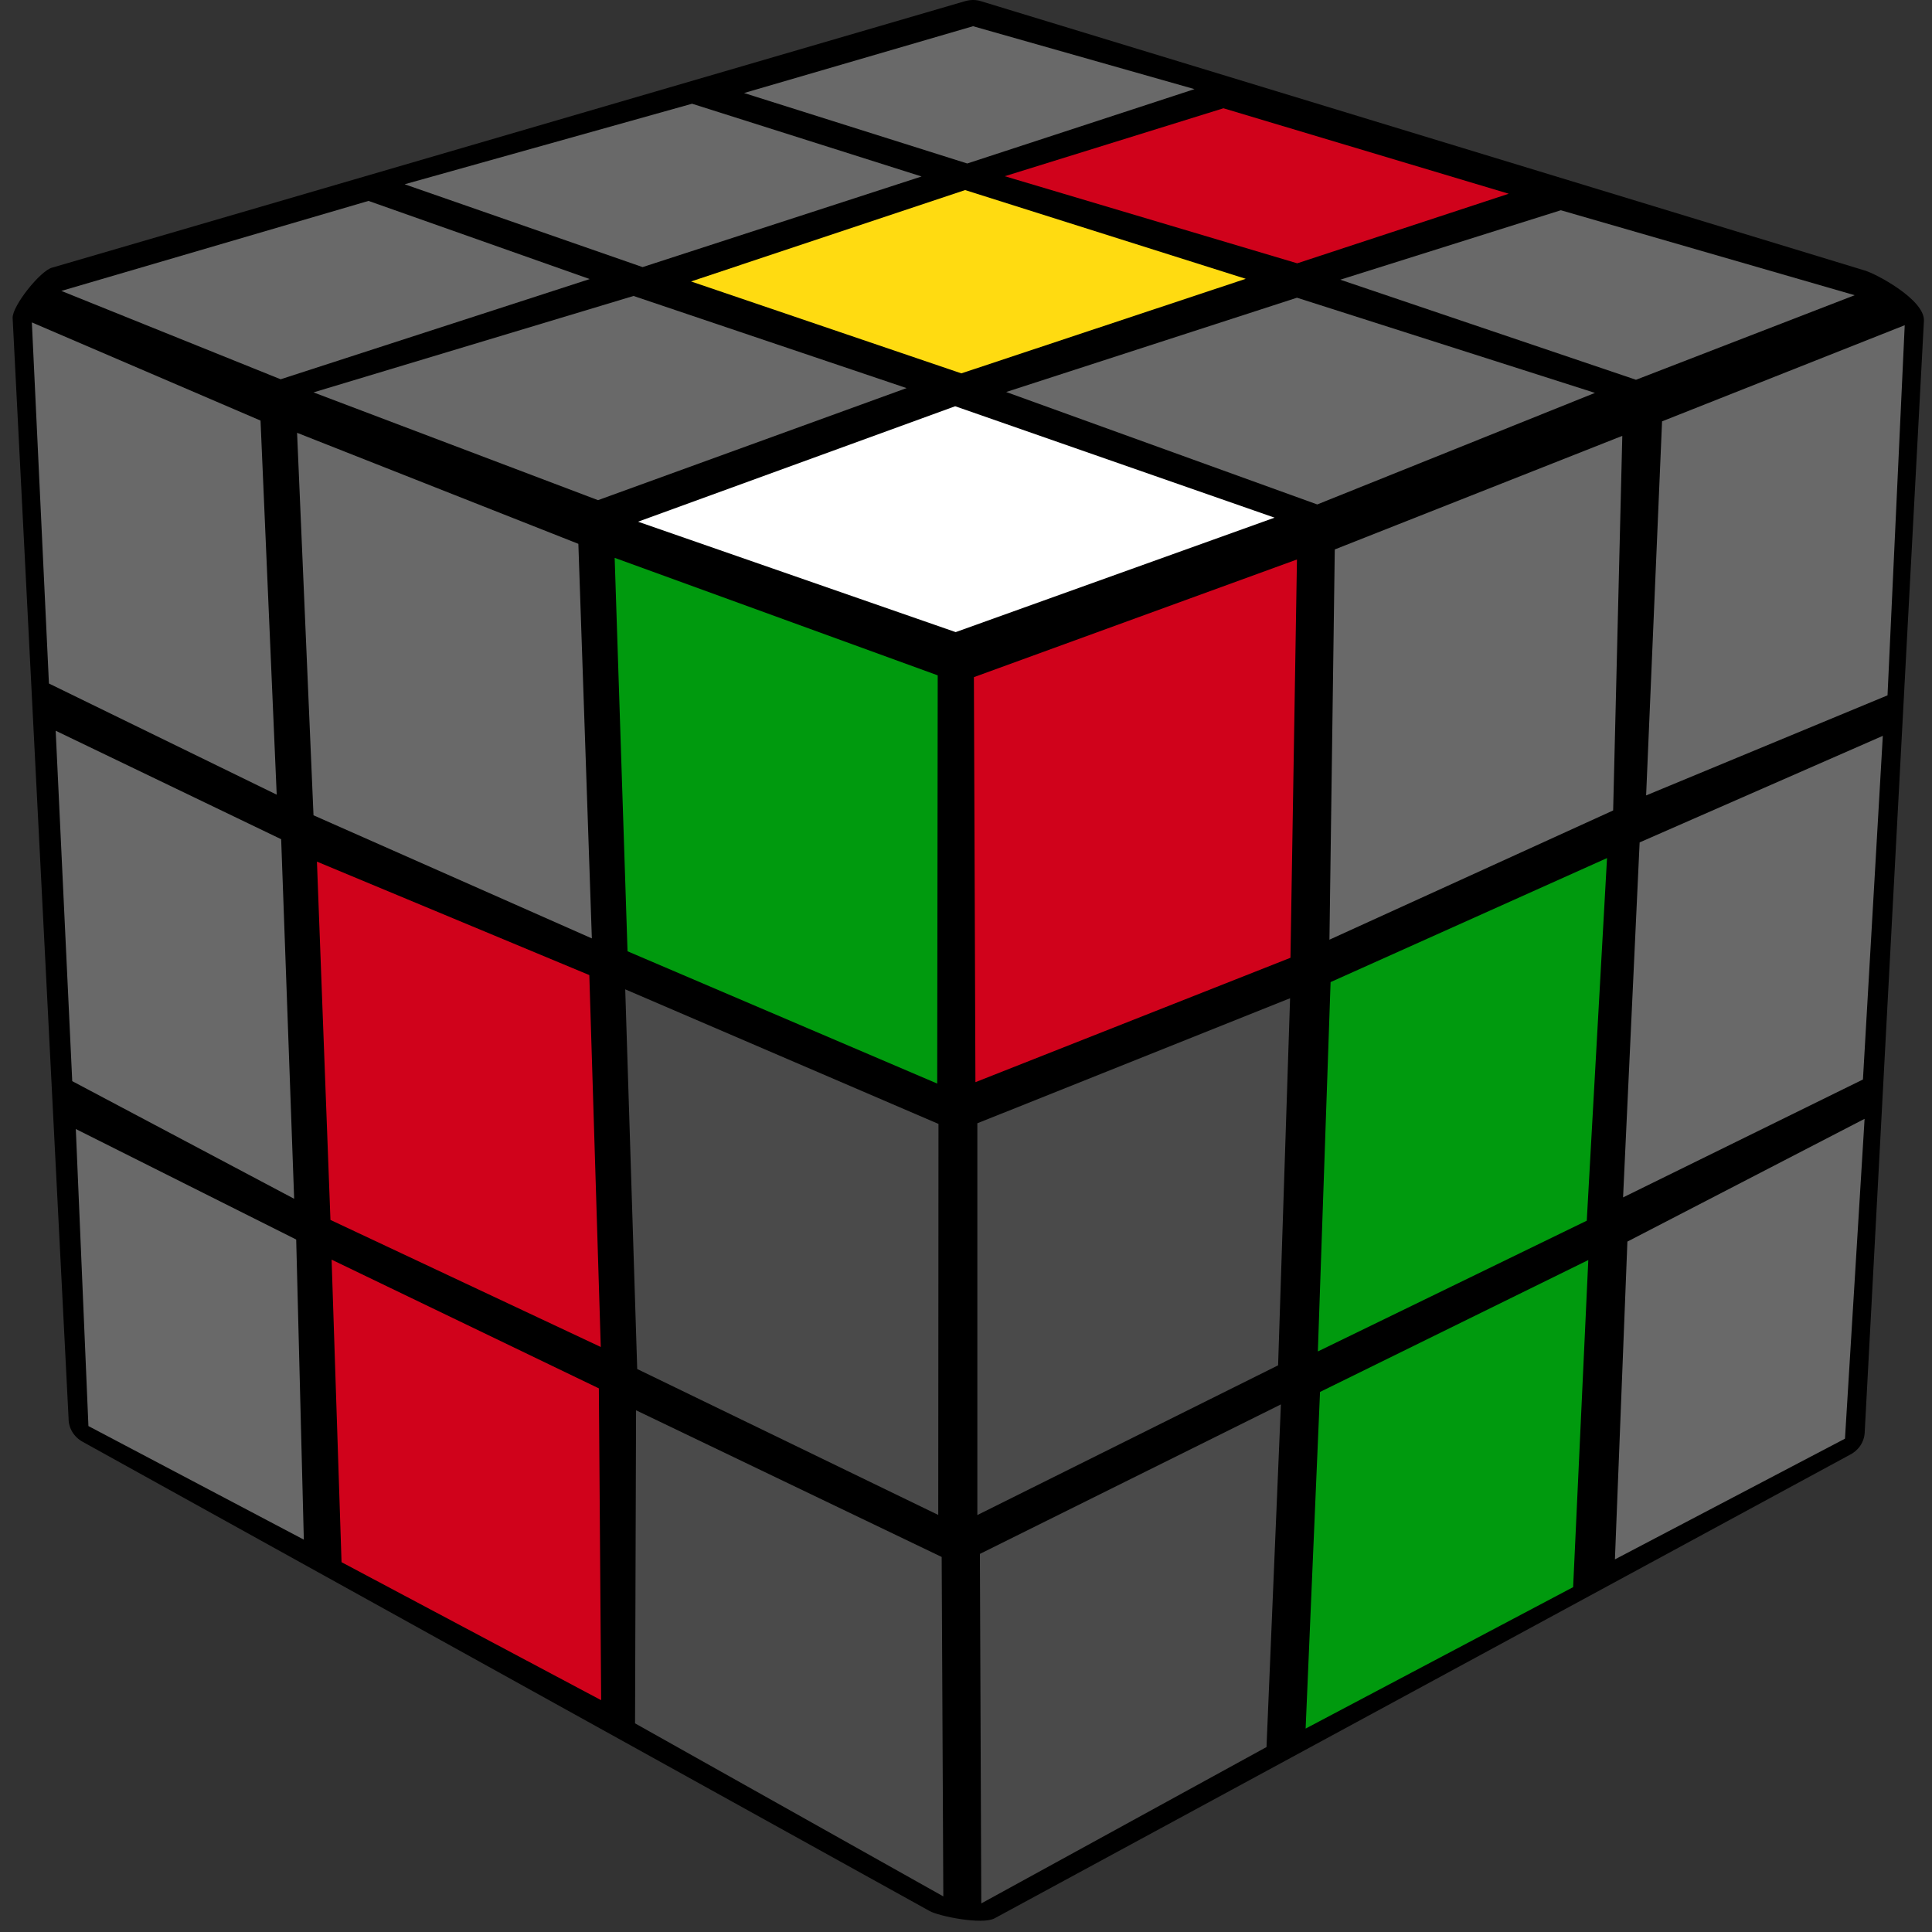<svg width="100" height="100" viewBox="0 0 100 100" fill="none" xmlns="http://www.w3.org/2000/svg">
<rect x="0" y="0" width="100" height="100" fill="#333333" stroke="none"/>
<g id="f2l_int_14">
<g id="cube">
<path id="Background" fill-rule="evenodd" clip-rule="evenodd" d="M99.582 16.605L96.516 74.151C96.49 74.671 96.163 75.105 95.719 75.316L51.484 99.29C50.837 99.645 48.582 99.178 48.118 98.915L4.288 74.632C3.81 74.375 3.542 73.895 3.549 73.408L0.654 16.46C0.627 15.835 2.111 13.98 2.712 13.849L49.954 0.059C50.229 -0.02 50.51 -0.02 50.765 0.059L96.516 14C97.098 14.165 99.634 15.513 99.582 16.605Z" fill="black"/>
<g id="Right">
<path id="R9" fill-rule="evenodd" clip-rule="evenodd" d="M84.234 64.264L96.511 57.91L95.496 74.465L83.588 80.713L84.234 64.264Z" fill="#696969"/>
<path id="R8" fill-rule="evenodd" clip-rule="evenodd" d="M68.324 72.047L82.21 65.219L81.425 82.15L67.579 89.471L68.324 72.047Z" fill="#009A0E"/>
<path id="R7" fill-rule="evenodd" clip-rule="evenodd" d="M50.719 80.43L66.299 72.692L65.554 90.427L50.791 98.52L50.719 80.43Z" fill="#4A4A4A"/>
<path id="R6" fill-rule="evenodd" clip-rule="evenodd" d="M84.867 43.603L97.454 38.087L96.426 55.874L84.01 61.977L84.867 43.603Z" fill="#696969"/>
<path id="R5" fill-rule="evenodd" clip-rule="evenodd" d="M68.871 50.833L83.179 44.414L82.131 63.183L68.212 69.951L68.871 50.833Z" fill="#009A0E"/>
<path id="R4" fill-rule="evenodd" clip-rule="evenodd" d="M50.587 58.141L66.774 51.669L66.154 70.669L50.587 78.419V58.141Z" fill="#4A4A4A"/>
<path id="R3" fill-rule="evenodd" clip-rule="evenodd" d="M86.028 21.809L98.588 16.833L97.698 35.991L85.203 41.171L86.028 21.809Z" fill="#696969"/>
<path id="R2" fill-rule="evenodd" clip-rule="evenodd" d="M69.088 28.439L83.97 22.56L83.496 41.949L68.812 48.638L69.088 28.439Z" fill="#696969"/>
<path id="R1" fill-rule="evenodd" clip-rule="evenodd" d="M50.409 35.049L67.13 28.959L66.794 49.574L50.488 56.013L50.409 35.049Z" fill="#D0021B"/>
</g>
<g id="Left">
<path id="L9" fill-rule="evenodd" clip-rule="evenodd" d="M3.924 58.438L15.331 64.158L15.726 79.691L4.577 73.813L3.924 58.438Z" fill="#696969"/>
<path id="L8" fill-rule="evenodd" clip-rule="evenodd" d="M17.164 65.199L30.997 71.862L31.116 88.002L17.678 80.858L17.164 65.199Z" fill="#D0021B"/>
<path id="L7" fill-rule="evenodd" clip-rule="evenodd" d="M32.922 72.996L48.741 80.588L48.826 98.157L32.87 89.201L32.922 72.996Z" fill="#4A4A4A"/>
<path id="L6" fill-rule="evenodd" clip-rule="evenodd" d="M2.882 37.823L14.553 43.438L15.225 62.049L3.739 55.96L2.882 37.823Z" fill="#696969"/>
<path id="L5" fill-rule="evenodd" clip-rule="evenodd" d="M16.405 44.598L30.503 50.47L31.096 69.72L17.104 63.143L16.405 44.598Z" fill="#D0021B"/>
<path id="L4" fill-rule="evenodd" clip-rule="evenodd" d="M32.362 51.208L48.576 58.174L48.563 78.413L32.982 70.86L32.362 51.208Z" fill="#4A4A4A"/>
<path id="L3" fill-rule="evenodd" clip-rule="evenodd" d="M1.649 16.688L13.485 21.769L14.322 41.132L2.533 35.378L1.649 16.688Z" fill="#696969"/>
<path id="L2" fill-rule="evenodd" clip-rule="evenodd" d="M15.377 22.402L29.936 28.149L30.634 48.572L16.227 42.199L15.377 22.402Z" fill="#696969"/>
<path id="L1" fill-rule="evenodd" clip-rule="evenodd" d="M31.815 28.874L48.536 34.956L48.51 56.085L32.481 49.238L31.815 28.874Z" fill="#009A0E"/>
</g>
<g id="Up">
<path id="Up9" fill-rule="evenodd" clip-rule="evenodd" d="M38.512 4.815L50.365 1.357L61.827 4.613L50.065 8.462L38.512 4.815Z" fill="#696969"/>
<path id="Up8" fill-rule="evenodd" clip-rule="evenodd" d="M20.945 9.538L35.821 5.369L47.7 9.134L33.26 13.825L20.945 9.538Z" fill="#696969"/>
<path id="Up7" fill-rule="evenodd" clip-rule="evenodd" d="M3.175 15.058L19.074 10.399L30.523 14.444L14.526 19.631L3.175 15.058Z" fill="#696969"/>
<path id="Up6" fill-rule="evenodd" clip-rule="evenodd" d="M16.227 20.31L32.791 15.319L46.924 20.088L30.953 25.888L16.227 20.31Z" fill="#696969"/>
<path id="Up5" fill-rule="evenodd" clip-rule="evenodd" d="M35.769 14.568L49.954 9.838L64.479 14.431L49.759 19.325L35.769 14.568Z" fill="#FFDB11"/>
<path id="Up4" fill-rule="evenodd" clip-rule="evenodd" d="M52.007 9.121L63.325 5.604L78.091 10.028L67.144 13.629L52.007 9.121Z" fill="#D0021B"/>
<path id="Up3" fill-rule="evenodd" clip-rule="evenodd" d="M69.373 14.477L80.789 10.882L95.998 15.28L84.679 19.657L69.373 14.477Z" fill="#696969"/>
<path id="Up2" fill-rule="evenodd" clip-rule="evenodd" d="M52.079 20.29L67.131 15.41L82.555 20.336L68.18 26.11L52.079 20.29Z" fill="#696969"/>
<path id="Up1" fill-rule="evenodd" clip-rule="evenodd" d="M33.026 27.003L49.44 21.027L65.971 26.794L49.466 32.718L33.026 27.003Z" fill="white"/>
</g>
</g>
</g>
</svg>
